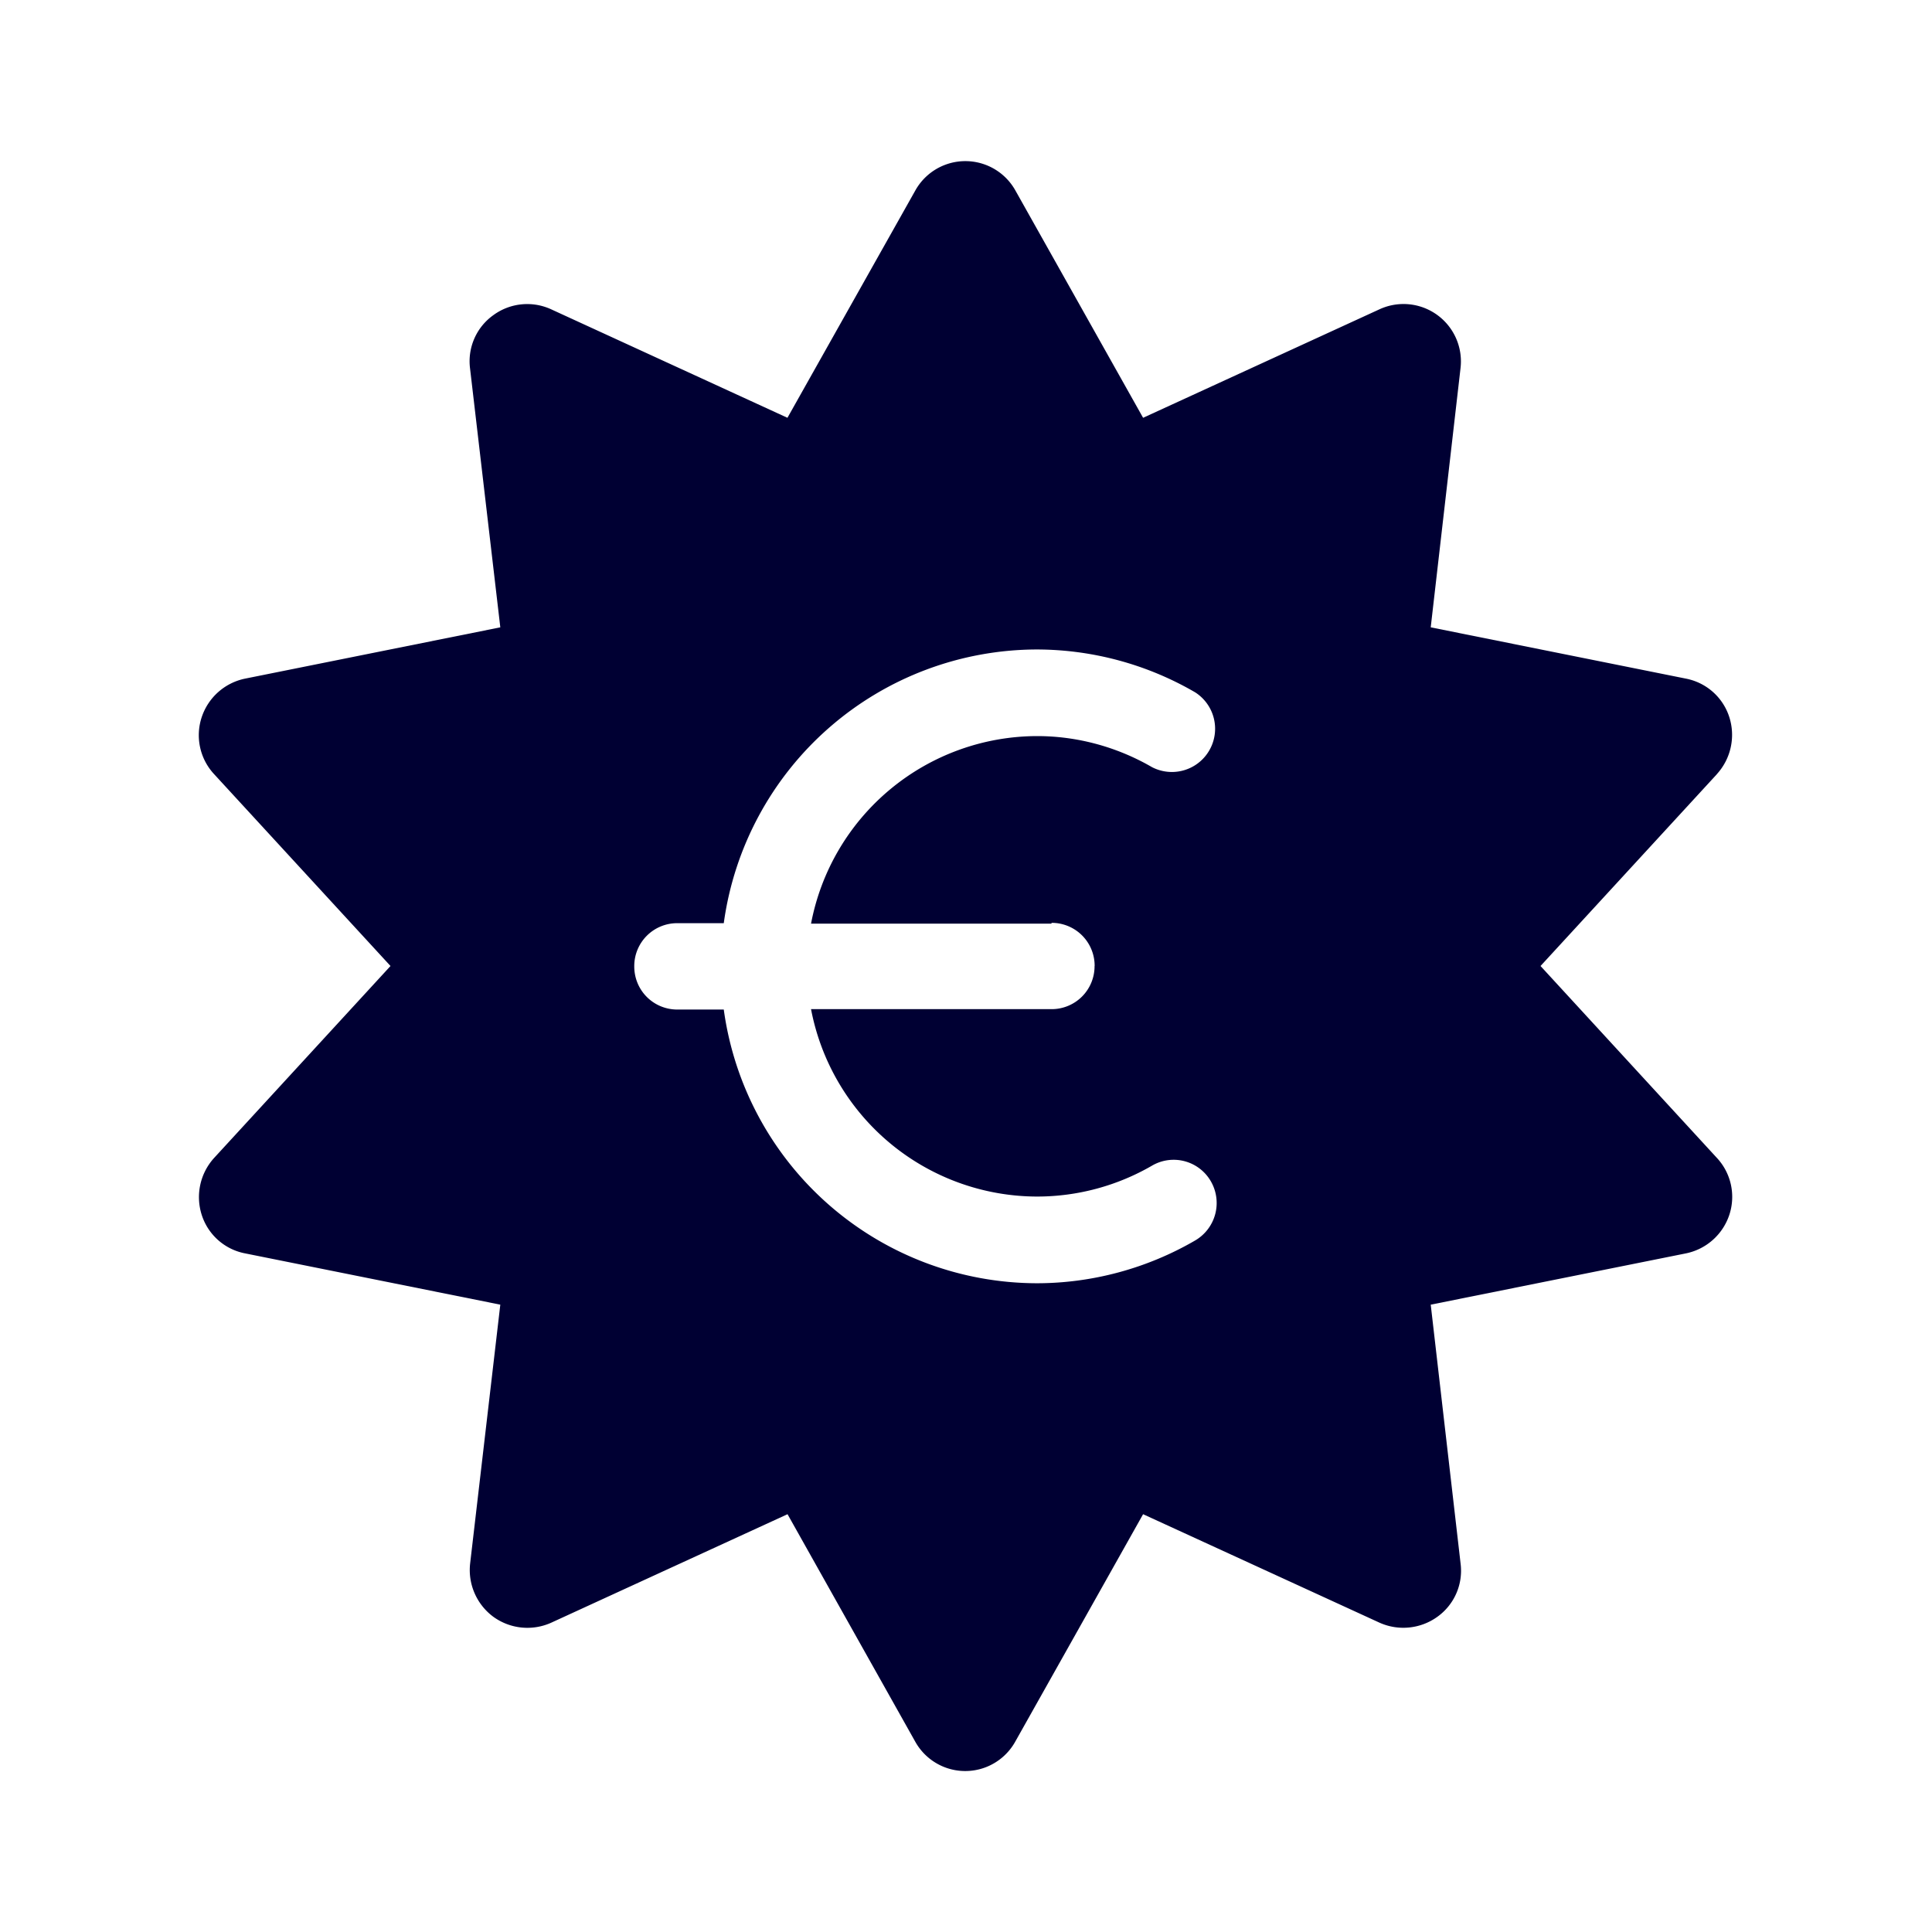 <svg xmlns="http://www.w3.org/2000/svg" width="24" height="24" fill="none"><path fill="#003" d="M21.328 9.617 19.137 12l2.19 2.383a.711.711 0 0 1 .156.706.72.72 0 0 1-.54.481l-3.17.637.371 3.217a.703.703 0 0 1-.288.66.723.723 0 0 1-.718.074L14.2 18.81l-1.587 2.823a.711.711 0 0 1-1.245 0L9.783 18.81l-2.936 1.348a.721.721 0 0 1-.719-.074.723.723 0 0 1-.288-.66l.375-3.217-3.17-.637a.705.705 0 0 1-.54-.481.724.724 0 0 1 .156-.706L4.851 12 2.66 9.617a.711.711 0 0 1-.155-.706.72.72 0 0 1 .54-.481l3.17-.637-.376-3.217a.703.703 0 0 1 .288-.66.712.712 0 0 1 .719-.074L9.782 5.19l1.588-2.823a.712.712 0 0 1 1.244 0L14.2 5.19l2.937-1.348a.713.713 0 0 1 1.006.733l-.37 3.218 3.17.637c.256.05.462.234.54.481a.724.724 0 0 1-.156.706ZM13.598 12a.533.533 0 0 0-.536-.536v.01h-2.987a2.864 2.864 0 0 1 2.809-2.33c.498 0 .992.134 1.427.386a.537.537 0 0 0 .535-.93 3.923 3.923 0 0 0-1.967-.532 3.934 3.934 0 0 0-3.888 3.4h-.576a.533.533 0 0 0-.536.537c0 .298.238.536.536.536h.576a3.934 3.934 0 0 0 3.888 3.4c.686 0 1.368-.183 1.967-.531a.539.539 0 0 0 .197-.733.533.533 0 0 0-.732-.197 2.85 2.85 0 0 1-1.427.384 2.864 2.864 0 0 1-2.809-2.328h2.987a.533.533 0 0 0 .535-.536Z"/></svg>